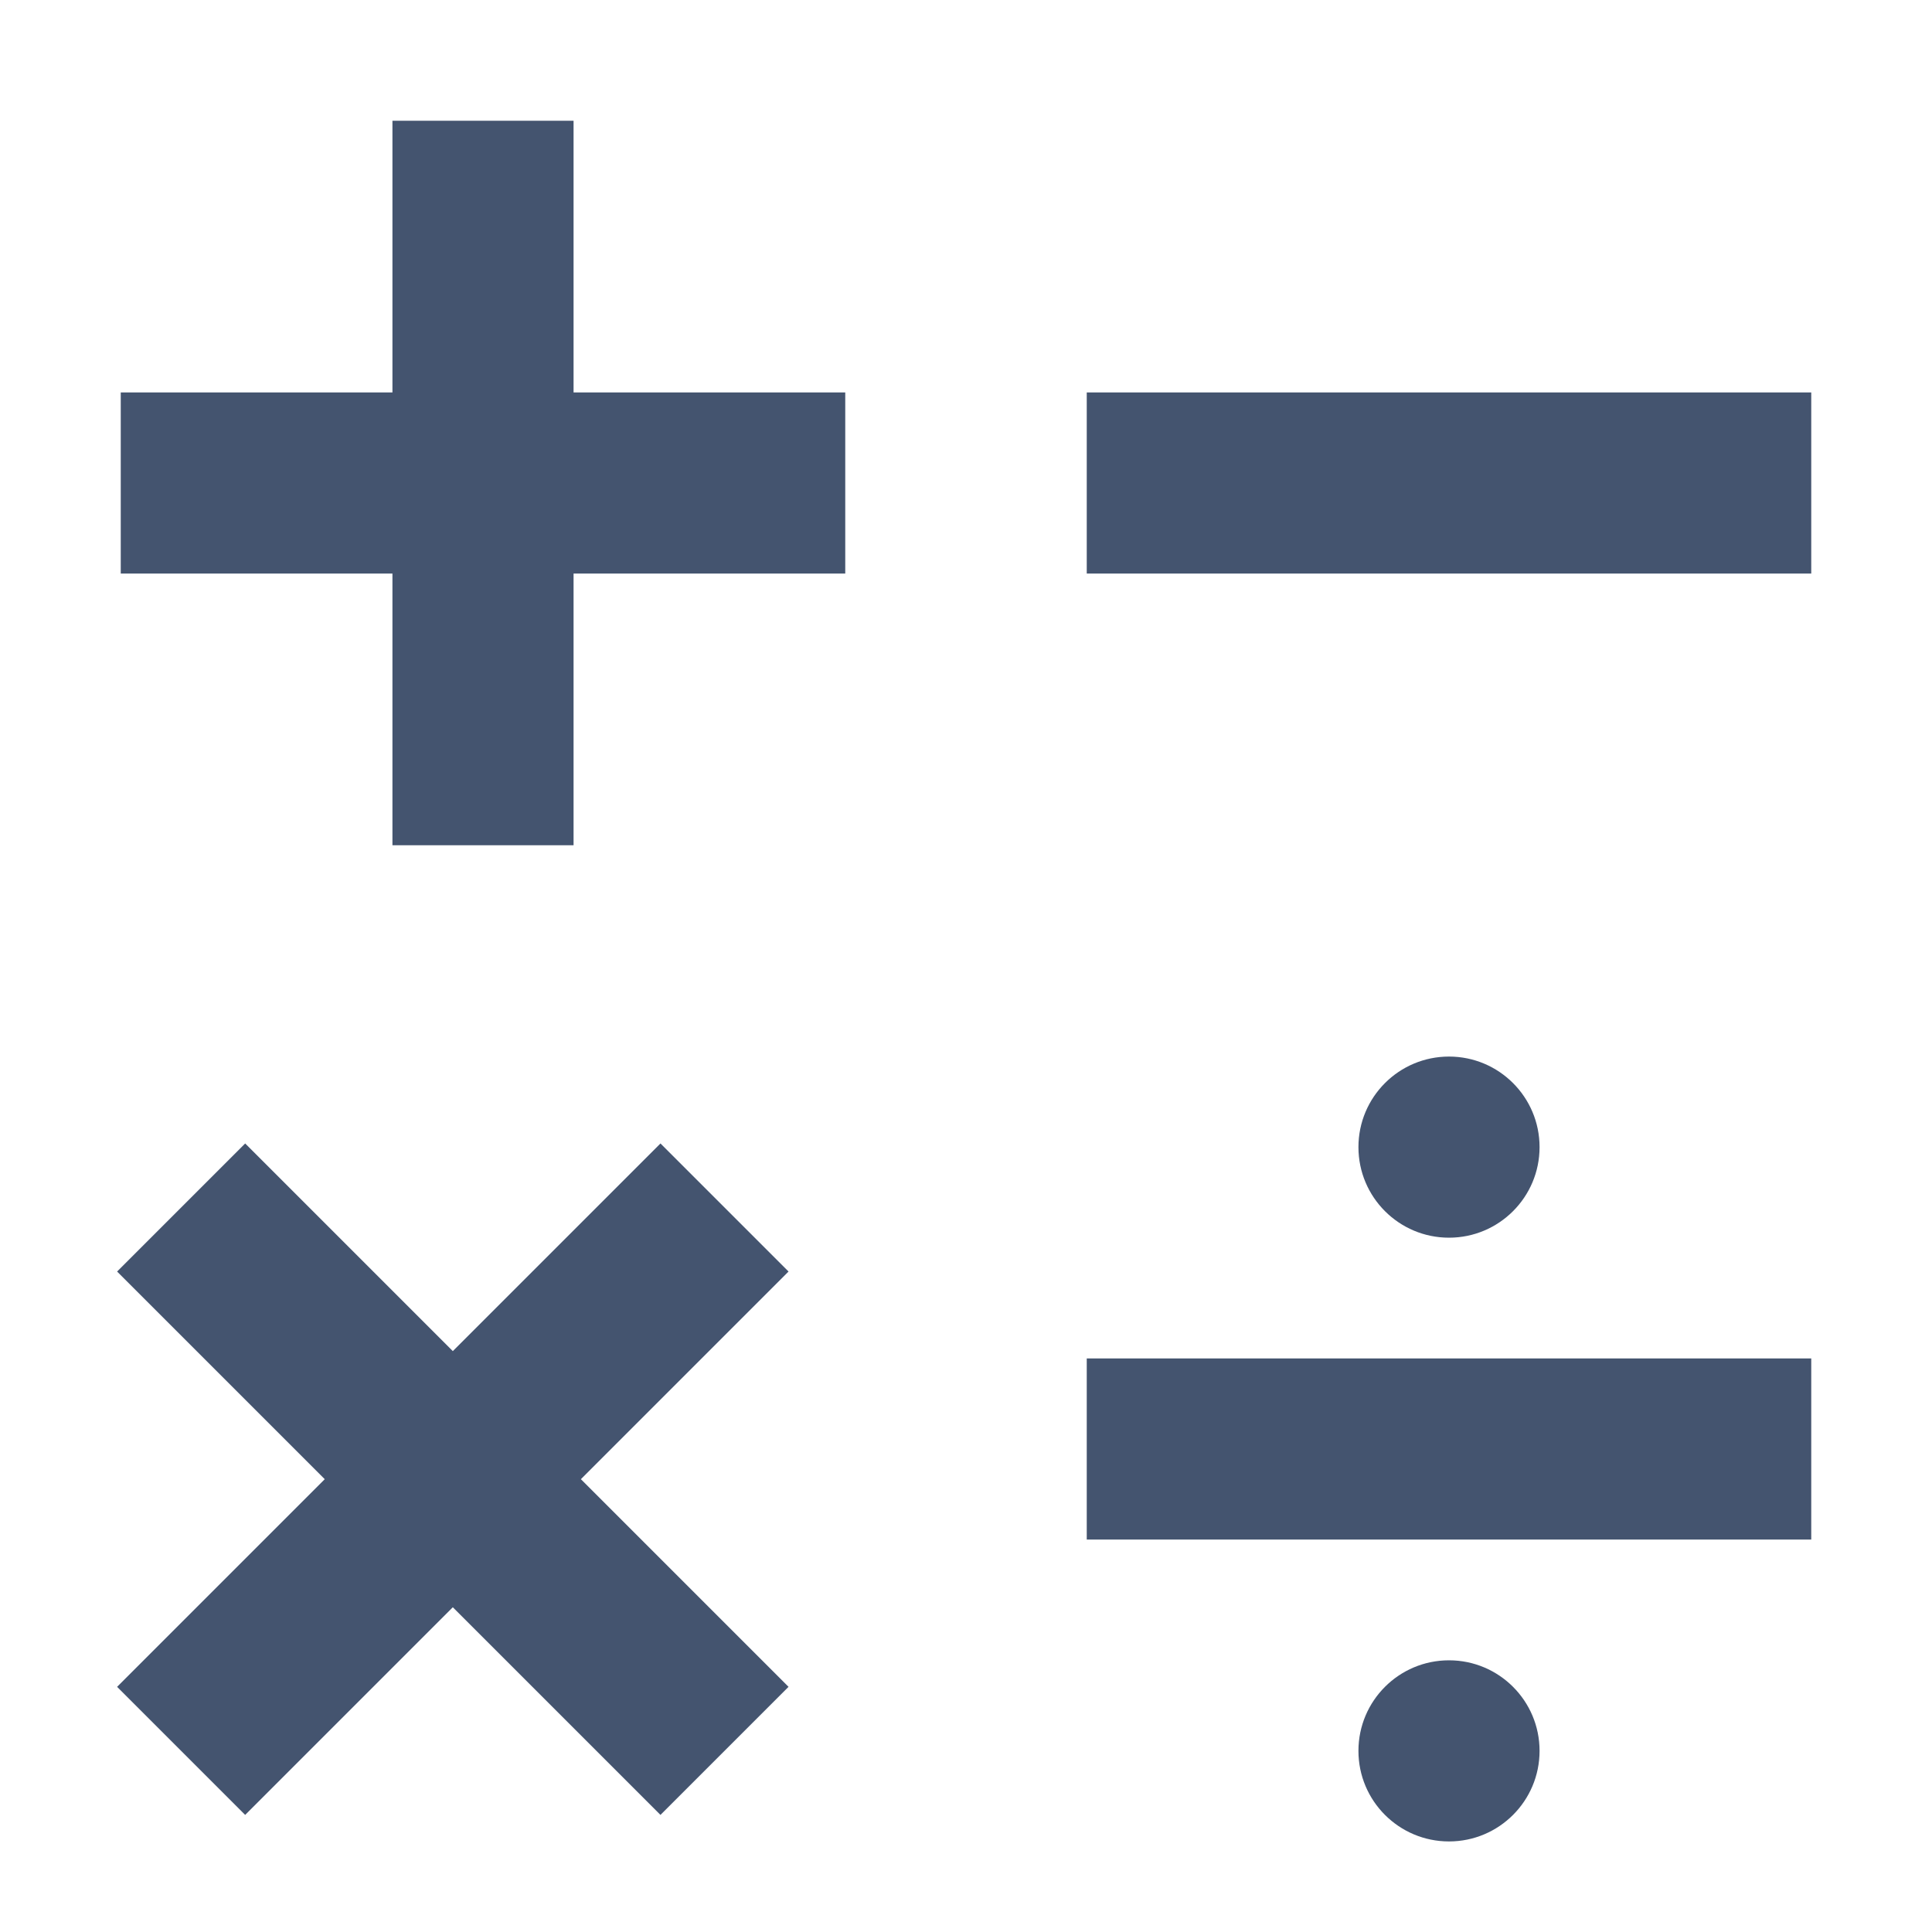 <svg width="16" height="16" viewBox="0 0 16 16" fill="none" xmlns="http://www.w3.org/2000/svg">
<path d="M4 1V4M4 7V4M4 4H7M4 4H1" stroke="#44546F" stroke-width="1.5"/>
<path d="M1.5 10L3.75 12.25M3.75 12.25L6 14.5M3.75 12.25L6 10M3.75 12.25L1.5 14.5" stroke="#44546F" stroke-width="1.5"/>
<path d="M9 4H15" stroke="#44546F" stroke-width="1.5"/>
<path d="M9 12H15" stroke="#44546F" stroke-width="1.5"/>
<circle cx="12" cy="9.5" r="0.75" fill="#44546F"/>
<circle cx="12" cy="14.5" r="0.75" fill="#44546F"/>
</svg>
